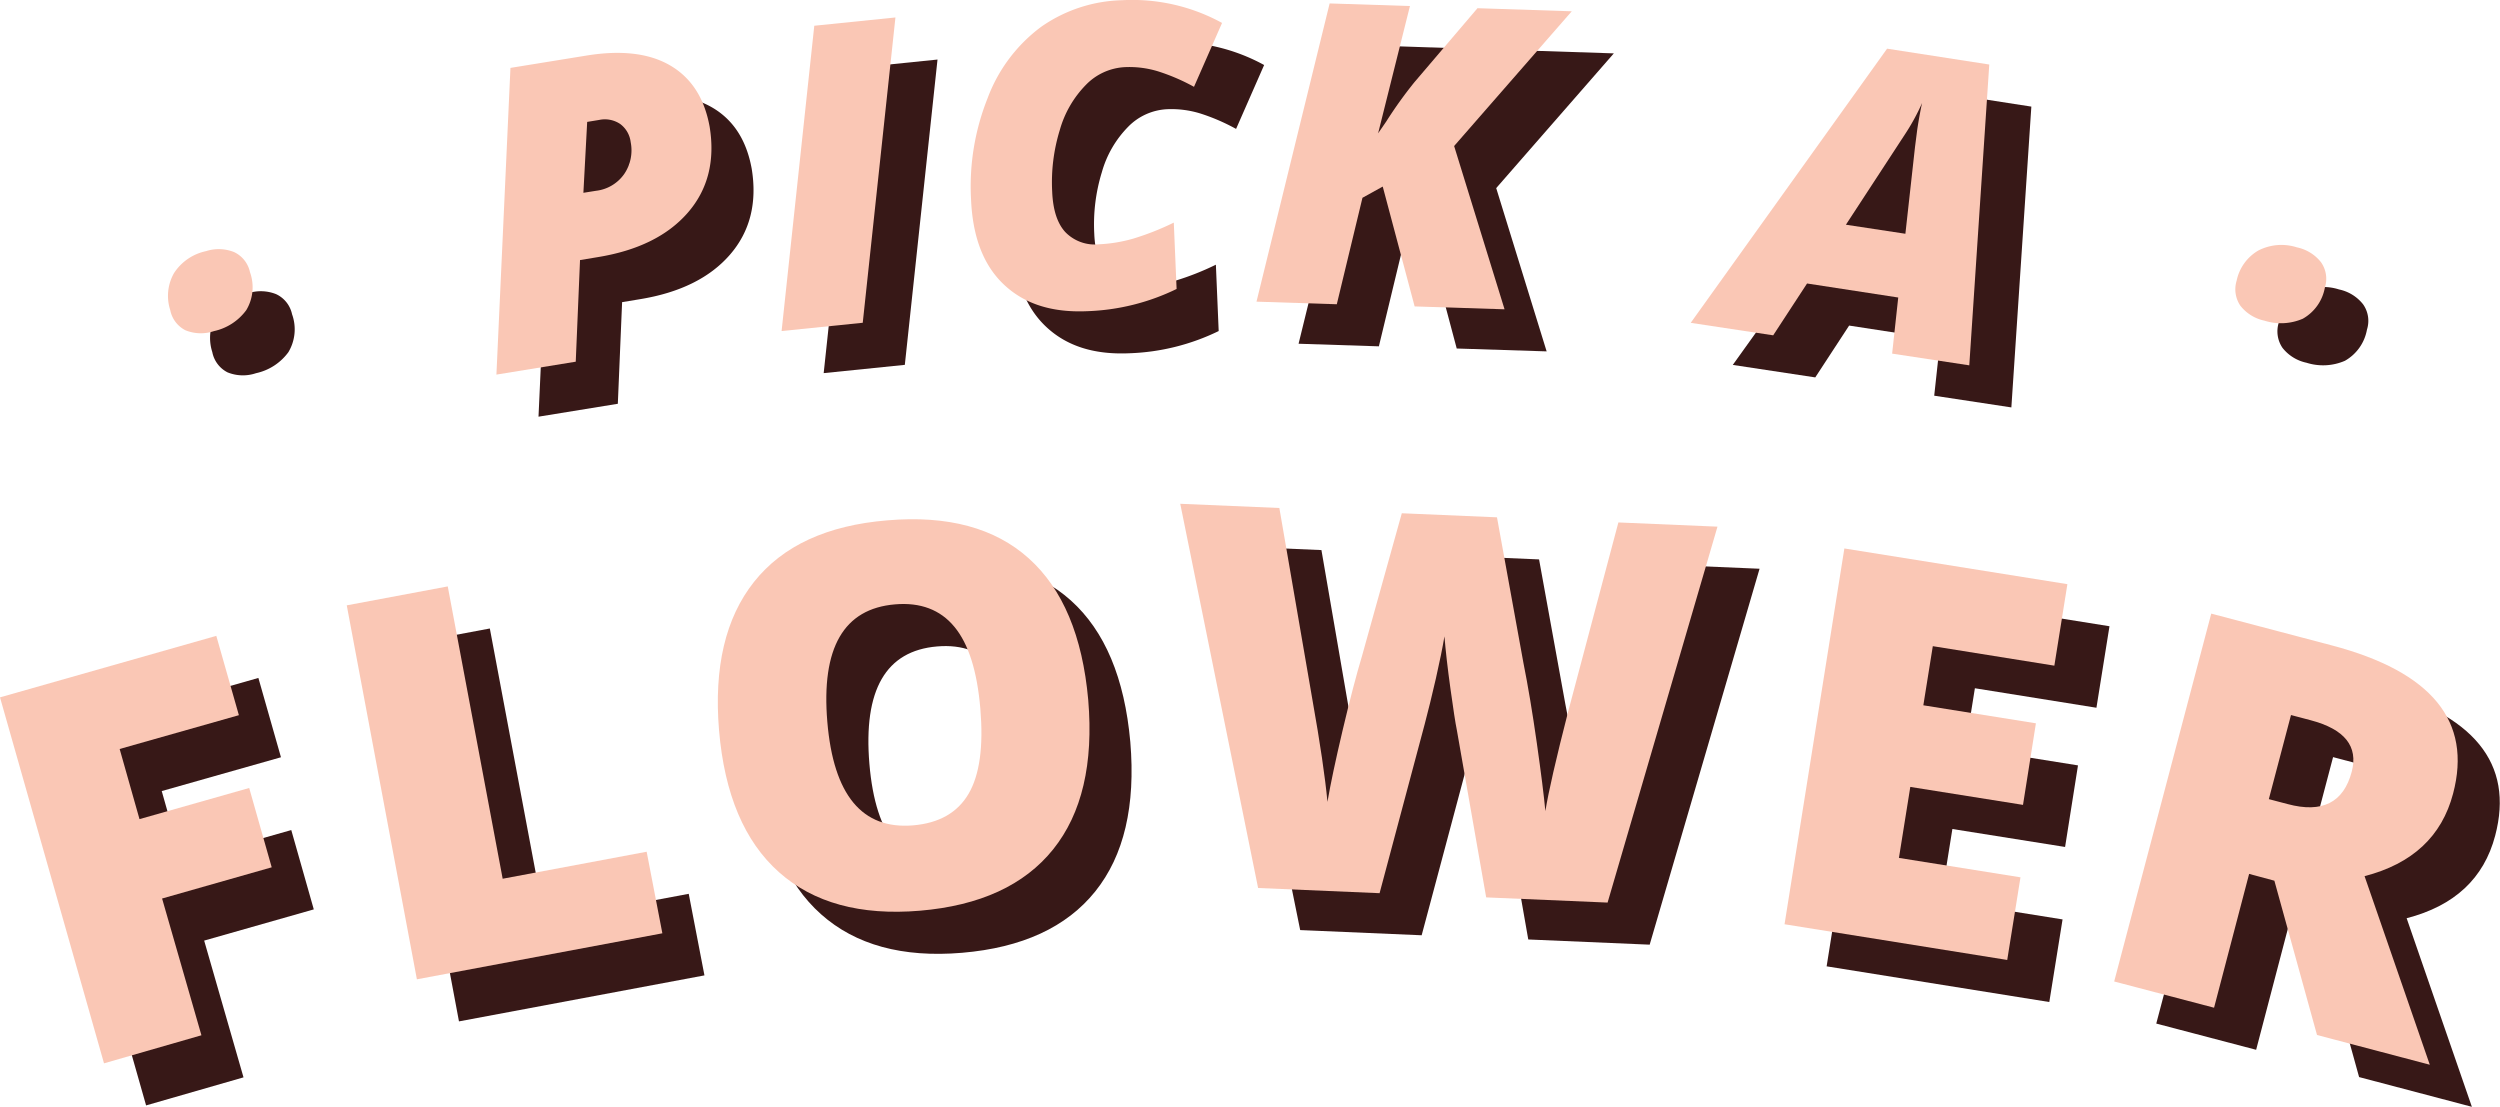 <svg id="Layer_4" data-name="Layer 4" xmlns="http://www.w3.org/2000/svg" viewBox="0 0 356.45 157.81"><defs><style>.cls-1{fill:#371817;}.cls-2{fill:#fac7b5;}</style></defs><title>PickaFlower</title><path class="cls-1" d="M572.83,499a6.55,6.55,0,0,1,.54-5.26,7.21,7.21,0,0,1,4.56-3.13,5.9,5.9,0,0,1,4,.13,4.09,4.09,0,0,1,2.27,2.86,6.33,6.33,0,0,1-.52,5.41,7.75,7.75,0,0,1-4.62,3,5.83,5.83,0,0,1-4.06-.12A4.12,4.12,0,0,1,572.83,499Z" transform="translate(-542.56 -448.8)"/><path class="cls-1" d="M649.74,472.87c.79,4.85-.24,8.94-3.1,12.24s-7.15,5.43-12.9,6.36l-2.48.41-.61,14.49-11.31,1.84,2-43.73,10.79-1.75q7.49-1.23,12,1.41T649.74,472.87Zm-18,9.42,1.82-.29a5.7,5.7,0,0,0,4-2.39,6,6,0,0,0,.92-4.56,3.77,3.77,0,0,0-1.49-2.57,3.92,3.92,0,0,0-3-.58l-1.71.28Z" transform="translate(-542.56 -448.8)"/><path class="cls-1" d="M660,502l4.66-43.53,11.57-1.18-4.66,43.53Z" transform="translate(-542.56 -448.8)"/><path class="cls-1" d="M709,464.37a8.31,8.31,0,0,0-5.61,2.53,15,15,0,0,0-3.73,6.46,25.27,25.27,0,0,0-1.08,8.75q.16,3.93,1.88,5.79a5.85,5.85,0,0,0,4.8,1.73,21,21,0,0,0,4.89-.81,38.64,38.64,0,0,0,5.77-2.28l.4,9.46a31.45,31.45,0,0,1-12.77,3.17c-5.08.22-9-1.07-11.91-3.85s-4.41-6.83-4.63-12.13a33.92,33.92,0,0,1,2.37-14.41A22.4,22.4,0,0,1,697,458.63a21,21,0,0,1,11.56-3.8,26.61,26.61,0,0,1,14.24,3.24l-4,9.11a28.51,28.51,0,0,0-5.1-2.2A14,14,0,0,0,709,464.37Z" transform="translate(-542.56 -448.8)"/><path class="cls-1" d="M763.08,498.9l-12.82-.41-4.55-17.09L742.82,483l-3.66,15.18-11.45-.37,10.43-42.52,11.45.37-4.54,18.15,1.17-1.7a60.52,60.52,0,0,1,4-5.58l9-10.56,13.44.44-16.77,19.21Z" transform="translate(-542.56 -448.8)"/><path class="cls-1" d="M819.21,497.22l-13-2-4.83,7.39-11.76-1.78,28-39.09L832.19,464l-2.85,42.89-11-1.67Zm-7.46-10.38,8.48,1.29,1.37-12.36.32-2.5q.33-2.17.69-3.78a31.15,31.15,0,0,1-2.49,4.54Z" transform="translate(-542.56 -448.8)"/><path class="cls-1" d="M867.46,494.82a6.5,6.5,0,0,1,3.09-4.3,7.21,7.21,0,0,1,5.51-.45,5.89,5.89,0,0,1,3.43,2.12,4.09,4.09,0,0,1,.55,3.61,6.38,6.38,0,0,1-3.14,4.44,7.81,7.81,0,0,1-5.48.28A5.91,5.91,0,0,1,868,498.4,4.17,4.17,0,0,1,867.46,494.82Z" transform="translate(-542.56 -448.8)"/><path class="cls-1" d="M577.28,602.41l-13.89,4-14.83-52.18,30.84-8.77,3.22,11.31-17,4.82,2.83,10,15.64-4.44,3.21,11.31-15.63,4.45Z" transform="translate(-542.56 -448.8)"/><path class="cls-1" d="M608,594.43l-10-53.32,14.4-2.7,7.83,41.68,20.53-3.85L643,587.87Z" transform="translate(-542.56 -448.8)"/><path class="cls-1" d="M703.72,554.59q1.15,13.65-5,21.31t-19,8.75q-12.72,1.07-20.1-5.5t-8.54-20.22q-1.12-13.48,5-21.18t19-8.76q12.9-1.1,20.16,5.42T703.72,554.59Zm-37.2,3.13q1.32,15.67,12.23,14.76,5.55-.47,7.91-4.5t1.68-12.1q-.68-8.1-3.72-11.73c-2-2.42-4.84-3.49-8.44-3.18Q665.19,541.89,666.52,557.72Z" transform="translate(-542.56 -448.8)"/><path class="cls-1" d="M777.77,583.49l-17.31-.74-4.18-23.84c-.21-1-.51-3-.92-5.95s-.69-5.44-.85-7.43c-.27,1.6-.67,3.58-1.22,6s-1.08,4.54-1.6,6.53-2.66,10-6.43,24.09l-17.32-.74-11.1-54.78,14.13.6,4.73,27.43q1.62,9.09,2.13,14.47.64-3.76,2.16-10.2t2.78-10.65l5.66-20.3,13.57.58,3.76,20.7q1,5,1.92,11.48t1.22,9.71q.66-4.1,3.24-14.16l7.17-27,14.13.6Z" transform="translate(-542.56 -448.8)"/><path class="cls-1" d="M834.75,591.67,803,586.58,811.53,533l31.8,5.09-1.86,11.62-17.33-2.78-1.35,8.43,16.05,2.57L837,569.56,820.93,567l-1.62,10.12,17.33,2.77Z" transform="translate(-542.56 -448.8)"/><path class="cls-1" d="M869.24,579.4l-5,19.08L850,594.74l13.84-52.45,17.19,4.53q21.39,5.64,17.29,21.14-2.4,9.12-12.62,11.76L895,606.61l-16.08-4.24-6.08-22Zm2.81-10.66,2.66.7q7.42,2,9.16-4.61,1.43-5.42-5.86-7.34l-2.8-.74Z" transform="translate(-542.56 -448.8)"/><path class="cls-2" d="M566.83,493a6.55,6.55,0,0,1,.54-5.26,7.21,7.21,0,0,1,4.56-3.13,5.9,5.9,0,0,1,4,.13,4.09,4.09,0,0,1,2.27,2.86,6.33,6.33,0,0,1-.52,5.41,7.75,7.75,0,0,1-4.62,3,5.83,5.83,0,0,1-4.06-.12A4.12,4.12,0,0,1,566.83,493Z" transform="translate(-542.56 -448.8)"/><path class="cls-2" d="M643.74,466.87c.79,4.85-.24,8.94-3.1,12.24s-7.15,5.43-12.9,6.36l-2.48.41-.61,14.49-11.31,1.84,2-43.73,10.79-1.75q7.49-1.23,12,1.41T643.74,466.87Zm-18,9.42,1.82-.29a5.7,5.7,0,0,0,4-2.39,6,6,0,0,0,.92-4.56,3.77,3.77,0,0,0-1.49-2.57,3.92,3.92,0,0,0-3-.58l-1.71.28Z" transform="translate(-542.56 -448.8)"/><path class="cls-2" d="M654,496l4.66-43.53,11.57-1.18-4.66,43.53Z" transform="translate(-542.56 -448.8)"/><path class="cls-2" d="M703,458.37a8.31,8.31,0,0,0-5.61,2.53,15,15,0,0,0-3.73,6.46,25.27,25.27,0,0,0-1.08,8.75q.16,3.93,1.88,5.79a5.85,5.85,0,0,0,4.8,1.73,21,21,0,0,0,4.89-.81,38.64,38.64,0,0,0,5.77-2.28l.4,9.46a31.45,31.45,0,0,1-12.77,3.17c-5.08.22-9-1.07-11.91-3.85s-4.41-6.83-4.63-12.13a33.92,33.92,0,0,1,2.37-14.41A22.4,22.4,0,0,1,691,452.63a21,21,0,0,1,11.56-3.8,26.61,26.61,0,0,1,14.24,3.24l-4,9.11a28.51,28.51,0,0,0-5.1-2.2A14,14,0,0,0,703,458.37Z" transform="translate(-542.56 -448.8)"/><path class="cls-2" d="M757.08,492.9l-12.82-.41-4.55-17.09L736.82,477l-3.66,15.18-11.45-.37,10.43-42.52,11.45.37-4.54,18.15,1.17-1.7a60.52,60.52,0,0,1,4-5.58l9-10.56,13.44.44-16.77,19.21Z" transform="translate(-542.56 -448.8)"/><path class="cls-2" d="M813.21,491.22l-13-2-4.83,7.39-11.76-1.78,28-39.09L826.19,458l-2.85,42.89-11-1.67Zm-7.46-10.38,8.48,1.29,1.37-12.36.32-2.5q.33-2.17.69-3.78a31.15,31.15,0,0,1-2.49,4.54Z" transform="translate(-542.56 -448.8)"/><path class="cls-2" d="M861.46,488.82a6.5,6.5,0,0,1,3.09-4.3,7.21,7.21,0,0,1,5.51-.45,5.89,5.89,0,0,1,3.43,2.12,4.09,4.09,0,0,1,.55,3.61,6.38,6.38,0,0,1-3.14,4.44,7.81,7.81,0,0,1-5.48.28A5.91,5.91,0,0,1,862,492.4,4.17,4.17,0,0,1,861.46,488.82Z" transform="translate(-542.56 -448.8)"/><path class="cls-2" d="M571.28,596.41l-13.89,4-14.83-52.18,30.84-8.77,3.22,11.31-17,4.82,2.83,10,15.64-4.44,3.21,11.31-15.63,4.45Z" transform="translate(-542.56 -448.8)"/><path class="cls-2" d="M602,588.43l-10-53.32,14.4-2.7,7.83,41.68,20.53-3.85L637,581.87Z" transform="translate(-542.56 -448.8)"/><path class="cls-2" d="M697.72,548.59q1.15,13.65-5,21.31t-19,8.75q-12.72,1.07-20.1-5.5t-8.54-20.22q-1.12-13.48,5-21.18t19-8.76q12.9-1.1,20.16,5.42T697.72,548.59Zm-37.2,3.13q1.32,15.67,12.23,14.76,5.55-.47,7.91-4.5t1.68-12.1q-.68-8.1-3.72-11.73c-2-2.42-4.84-3.49-8.44-3.18Q659.19,535.89,660.52,551.72Z" transform="translate(-542.56 -448.8)"/><path class="cls-2" d="M771.77,577.49l-17.31-.74-4.18-23.84c-.21-1-.51-3-.92-5.95s-.69-5.44-.85-7.43c-.27,1.6-.67,3.58-1.22,6s-1.08,4.54-1.6,6.53-2.66,10-6.43,24.09l-17.32-.74-11.1-54.78,14.13.6,4.73,27.43q1.62,9.09,2.13,14.47.64-3.76,2.16-10.2t2.78-10.65l5.66-20.3,13.57.58,3.76,20.7q1,5,1.92,11.48t1.22,9.71q.66-4.1,3.24-14.16l7.17-27,14.13.6Z" transform="translate(-542.56 -448.8)"/><path class="cls-2" d="M828.75,585.67,797,580.58,805.53,527l31.8,5.09-1.86,11.62-17.33-2.78-1.35,8.43,16.05,2.57L831,563.56,814.93,561l-1.62,10.12,17.33,2.77Z" transform="translate(-542.56 -448.8)"/><path class="cls-2" d="M863.24,573.4l-5,19.08L844,588.74l13.84-52.45,17.19,4.53q21.39,5.64,17.29,21.14-2.4,9.12-12.62,11.76L889,600.61l-16.08-4.24-6.08-22Zm2.81-10.66,2.66.7q7.42,2,9.16-4.61,1.43-5.42-5.86-7.34l-2.8-.74Z" transform="translate(-542.56 -448.8)"/></svg>